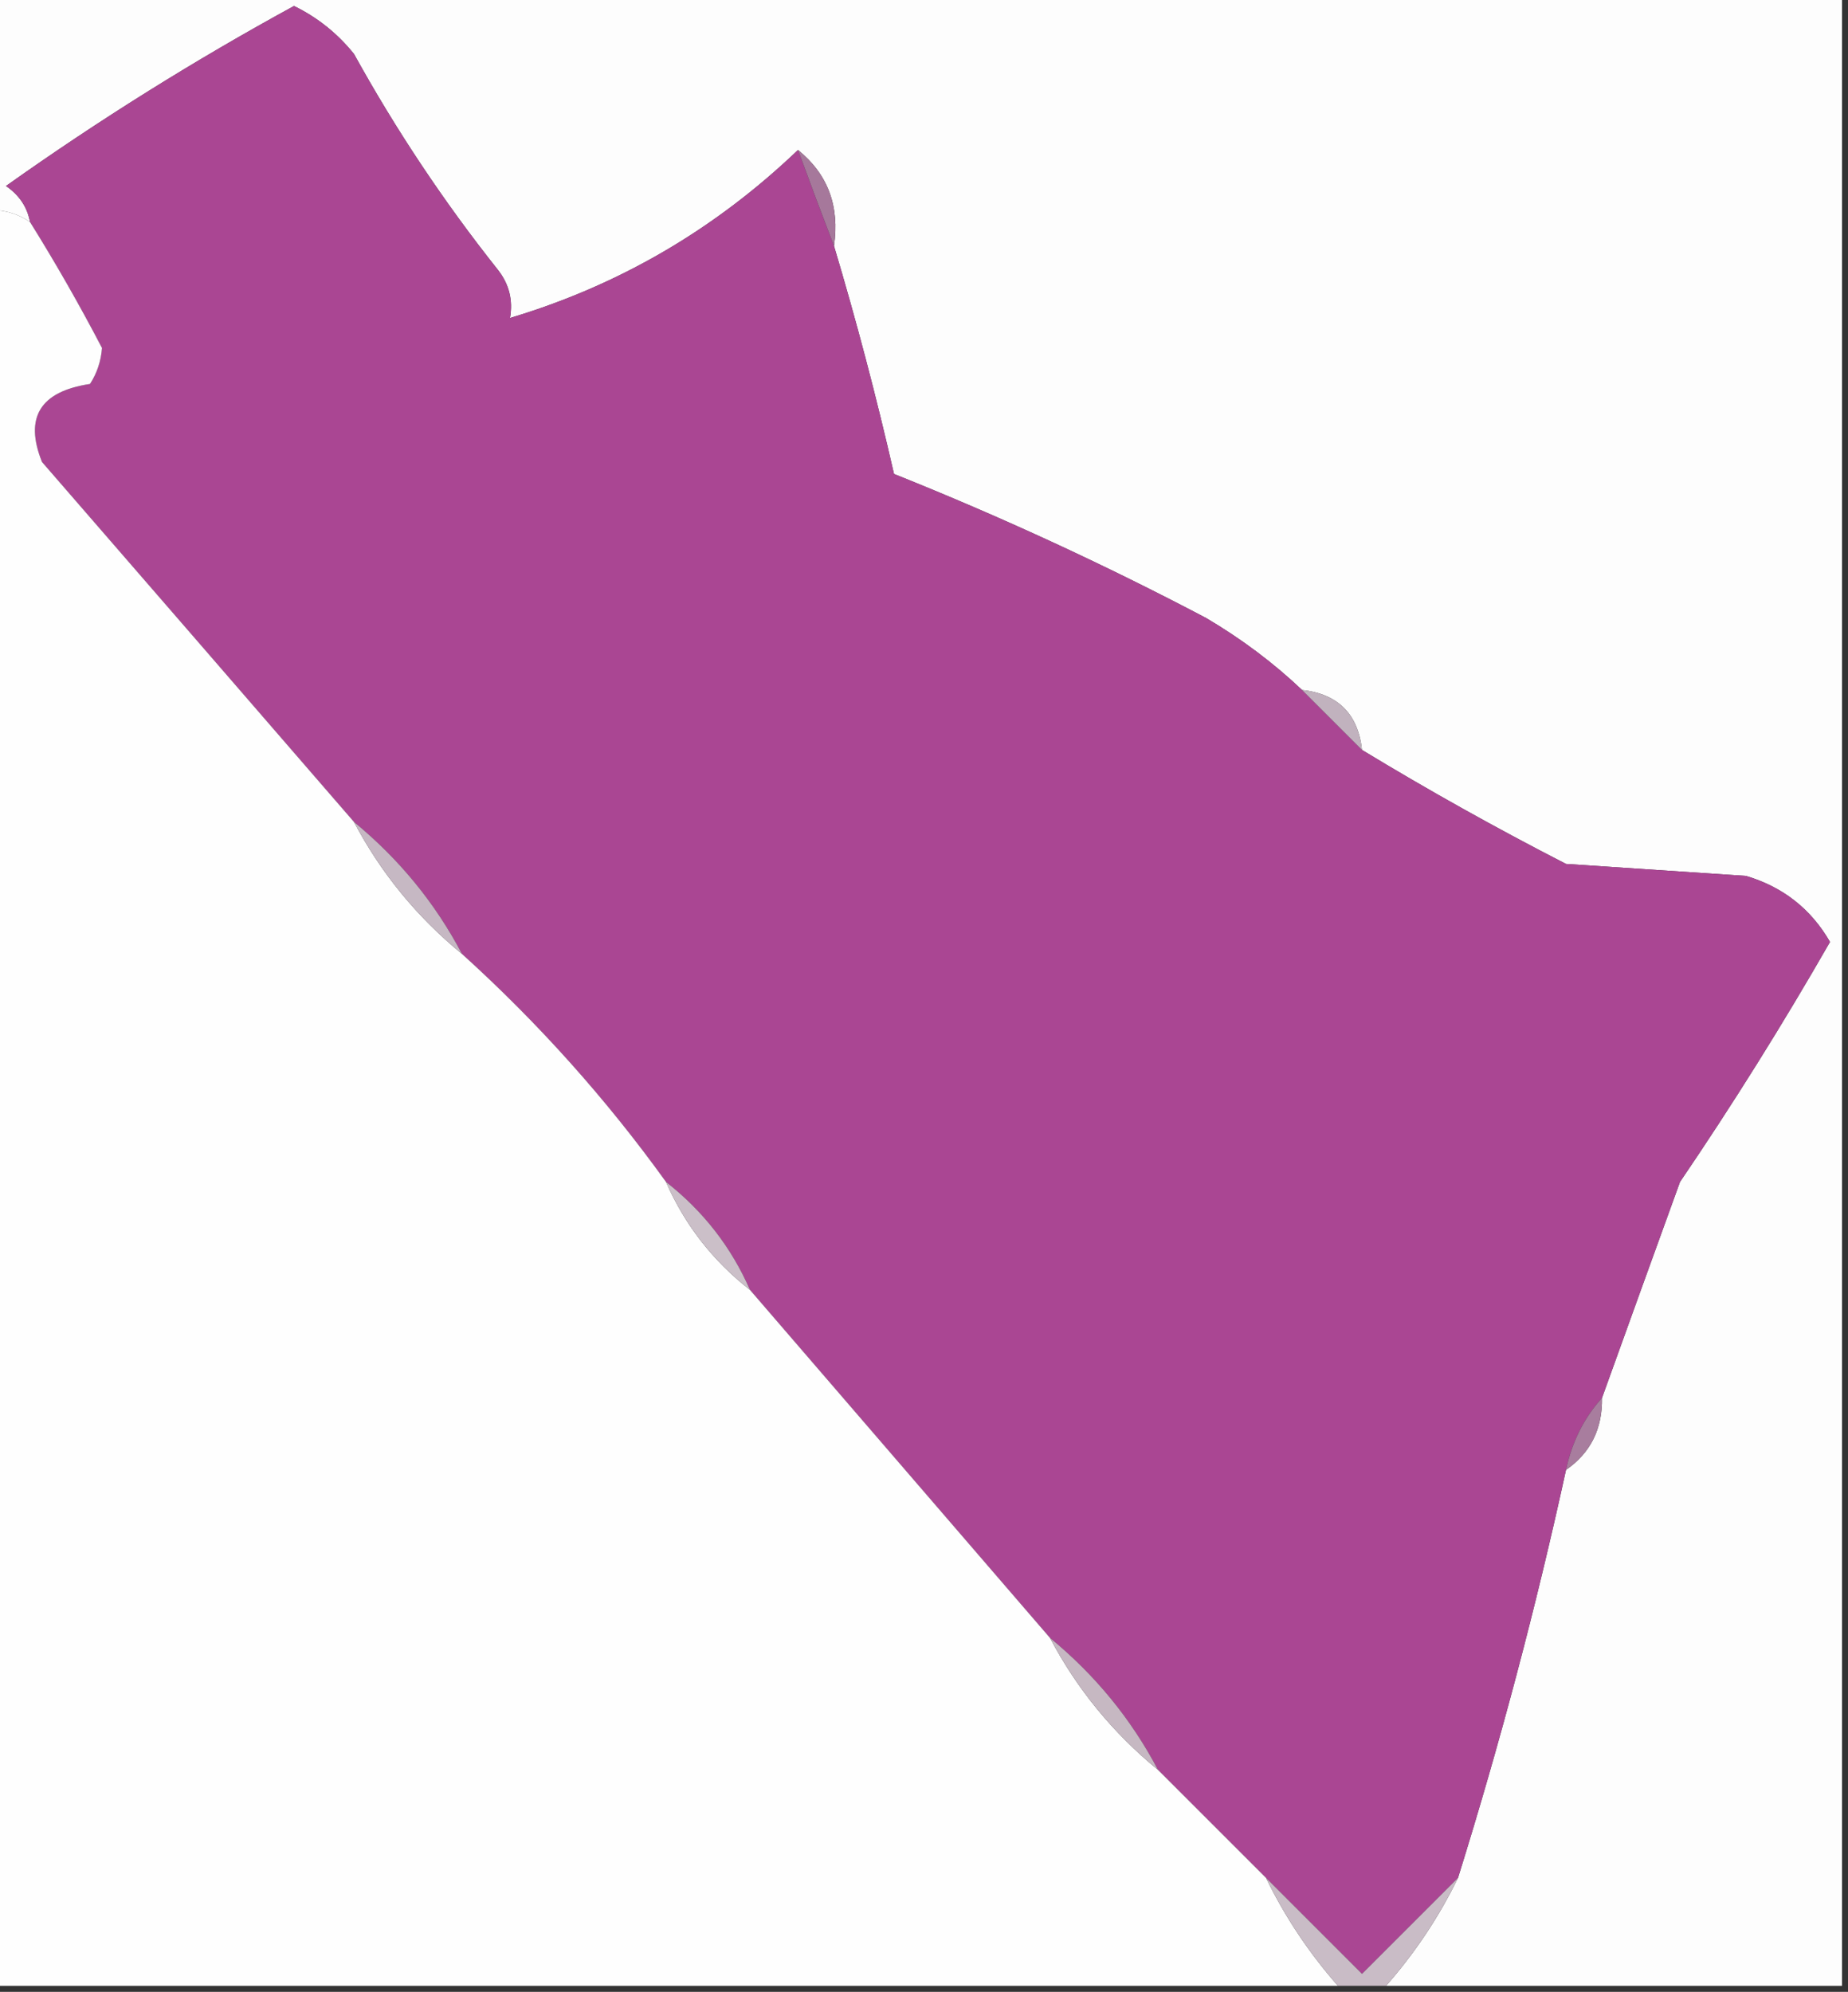 <?xml version="1.0" encoding="UTF-8"?>
<!DOCTYPE svg PUBLIC "-//W3C//DTD SVG 1.1//EN" "http://www.w3.org/Graphics/SVG/1.1/DTD/svg11.dtd">
<svg xmlns="http://www.w3.org/2000/svg" version="1.1" width="154px" height="166px" style="shape-rendering:geometricPrecision; text-rendering:geometricPrecision; image-rendering:optimizeQuality; fill-rule:evenodd; clip-rule:evenodd" xmlns:xlink="http://www.w3.org/1999/xlink">
<rect width="100%" height="100%" fill="#333333" stroke="none"/>
<g><path style="opacity:1" fill="#fdfdfd" d="M -0.5,-0.5 C 50.833,-0.5 102.167,-0.5 153.5,-0.5C 153.5,54.833 153.5,110.167 153.5,165.5C 140.833,165.5 128.167,165.5 115.5,165.5C 117.912,162.759 119.912,159.759 121.5,156.5C 125.018,145.219 128.018,133.886 130.5,122.5C 132.539,121.089 133.539,119.089 133.5,116.5C 135.671,110.467 137.838,104.467 140,98.5C 144.417,92.001 148.584,85.335 152.5,78.5C 150.911,75.747 148.578,73.914 145.5,73C 140.5,72.667 135.5,72.333 130.5,72C 124.7,69.024 119.033,65.858 113.5,62.5C 113.167,59.5 111.5,57.833 108.5,57.5C 106.122,55.243 103.455,53.243 100.5,51.5C 92.048,47.051 83.381,43.051 74.5,39.5C 73.031,33.065 71.364,26.732 69.5,20.5C 69.982,17.169 68.982,14.503 66.5,12.5C 59.573,19.122 51.573,23.789 42.5,26.5C 42.762,25.022 42.429,23.689 41.5,22.5C 37.004,16.844 33.004,10.844 29.5,4.5C 28.122,2.787 26.455,1.453 24.5,0.5C 16.221,5.018 8.221,10.018 0.5,15.5C 1.612,16.265 2.279,17.265 2.5,18.5C 1.609,17.89 0.609,17.557 -0.5,17.5C -0.5,11.5 -0.5,5.5 -0.5,-0.5 Z"/></g>
<g><path style="opacity:1" fill="#aa4693" d="M 66.5,12.5 C 67.512,15.257 68.512,17.924 69.5,20.5C 71.364,26.732 73.031,33.065 74.5,39.5C 83.381,43.051 92.048,47.051 100.5,51.5C 103.455,53.243 106.122,55.243 108.5,57.5C 110.167,59.167 111.833,60.833 113.5,62.5C 119.033,65.858 124.7,69.024 130.5,72C 135.5,72.333 140.5,72.667 145.5,73C 148.578,73.914 150.911,75.747 152.5,78.5C 148.584,85.335 144.417,92.001 140,98.5C 137.838,104.467 135.671,110.467 133.5,116.5C 131.992,118.181 130.992,120.181 130.5,122.5C 128.018,133.886 125.018,145.219 121.5,156.5C 118.881,159.119 116.215,161.785 113.5,164.5C 110.785,161.785 108.119,159.119 105.5,156.5C 102.5,153.5 99.5,150.5 96.5,147.5C 94.267,143.261 91.267,139.595 87.5,136.5C 79.167,126.833 70.833,117.167 62.5,107.5C 60.942,103.937 58.609,100.937 55.5,98.5C 50.537,91.601 44.87,85.268 38.5,79.5C 36.267,75.261 33.267,71.595 29.5,68.5C 20.885,58.545 12.218,48.545 3.5,38.5C 2.012,34.79 3.345,32.623 7.5,32C 8.081,31.107 8.415,30.107 8.5,29C 6.609,25.378 4.609,21.878 2.5,18.5C 2.279,17.265 1.612,16.265 0.5,15.5C 8.221,10.018 16.221,5.018 24.5,0.5C 26.455,1.453 28.122,2.787 29.5,4.5C 33.004,10.844 37.004,16.844 41.5,22.5C 42.429,23.689 42.762,25.022 42.5,26.5C 51.573,23.789 59.573,19.122 66.5,12.5 Z"/></g>
<g><path style="opacity:1" fill="#a6789b" d="M 66.5,12.5 C 68.982,14.503 69.982,17.169 69.5,20.5C 68.512,17.924 67.512,15.257 66.5,12.5 Z"/></g>
<g><path style="opacity:1" fill="#fefefe" d="M -0.5,17.5 C 0.609,17.557 1.609,17.89 2.5,18.5C 4.609,21.878 6.609,25.378 8.5,29C 8.415,30.107 8.081,31.107 7.5,32C 3.345,32.623 2.012,34.79 3.5,38.5C 12.218,48.545 20.885,58.545 29.5,68.5C 31.733,72.739 34.733,76.405 38.5,79.5C 44.87,85.268 50.537,91.601 55.5,98.5C 57.058,102.063 59.391,105.063 62.5,107.5C 70.833,117.167 79.167,126.833 87.5,136.5C 89.733,140.739 92.733,144.405 96.5,147.5C 99.5,150.5 102.5,153.5 105.5,156.5C 107.088,159.759 109.088,162.759 111.5,165.5C 74.167,165.5 36.833,165.5 -0.5,165.5C -0.5,116.167 -0.5,66.833 -0.5,17.5 Z"/></g>
<g><path style="opacity:1" fill="#c1b2be" d="M 108.5,57.5 C 111.5,57.833 113.167,59.5 113.5,62.5C 111.833,60.833 110.167,59.167 108.5,57.5 Z"/></g>
<g><path style="opacity:1" fill="#c6b8c3" d="M 29.5,68.5 C 33.267,71.595 36.267,75.261 38.5,79.5C 34.733,76.405 31.733,72.739 29.5,68.5 Z"/></g>
<g><path style="opacity:1" fill="#cbbfc8" d="M 55.5,98.5 C 58.609,100.937 60.942,103.937 62.5,107.5C 59.391,105.063 57.058,102.063 55.5,98.5 Z"/></g>
<g><path style="opacity:1" fill="#a87d9e" d="M 133.5,116.5 C 133.539,119.089 132.539,121.089 130.5,122.5C 130.992,120.181 131.992,118.181 133.5,116.5 Z"/></g>
<g><path style="opacity:1" fill="#c6b8c2" d="M 87.5,136.5 C 91.267,139.595 94.267,143.261 96.5,147.5C 92.733,144.405 89.733,140.739 87.5,136.5 Z"/></g>
<g><path style="opacity:1" fill="#c9bcc6" d="M 105.5,156.5 C 108.119,159.119 110.785,161.785 113.5,164.5C 116.215,161.785 118.881,159.119 121.5,156.5C 119.912,159.759 117.912,162.759 115.5,165.5C 114.167,165.5 112.833,165.5 111.5,165.5C 109.088,162.759 107.088,159.759 105.5,156.5 Z"/></g>
</svg>
